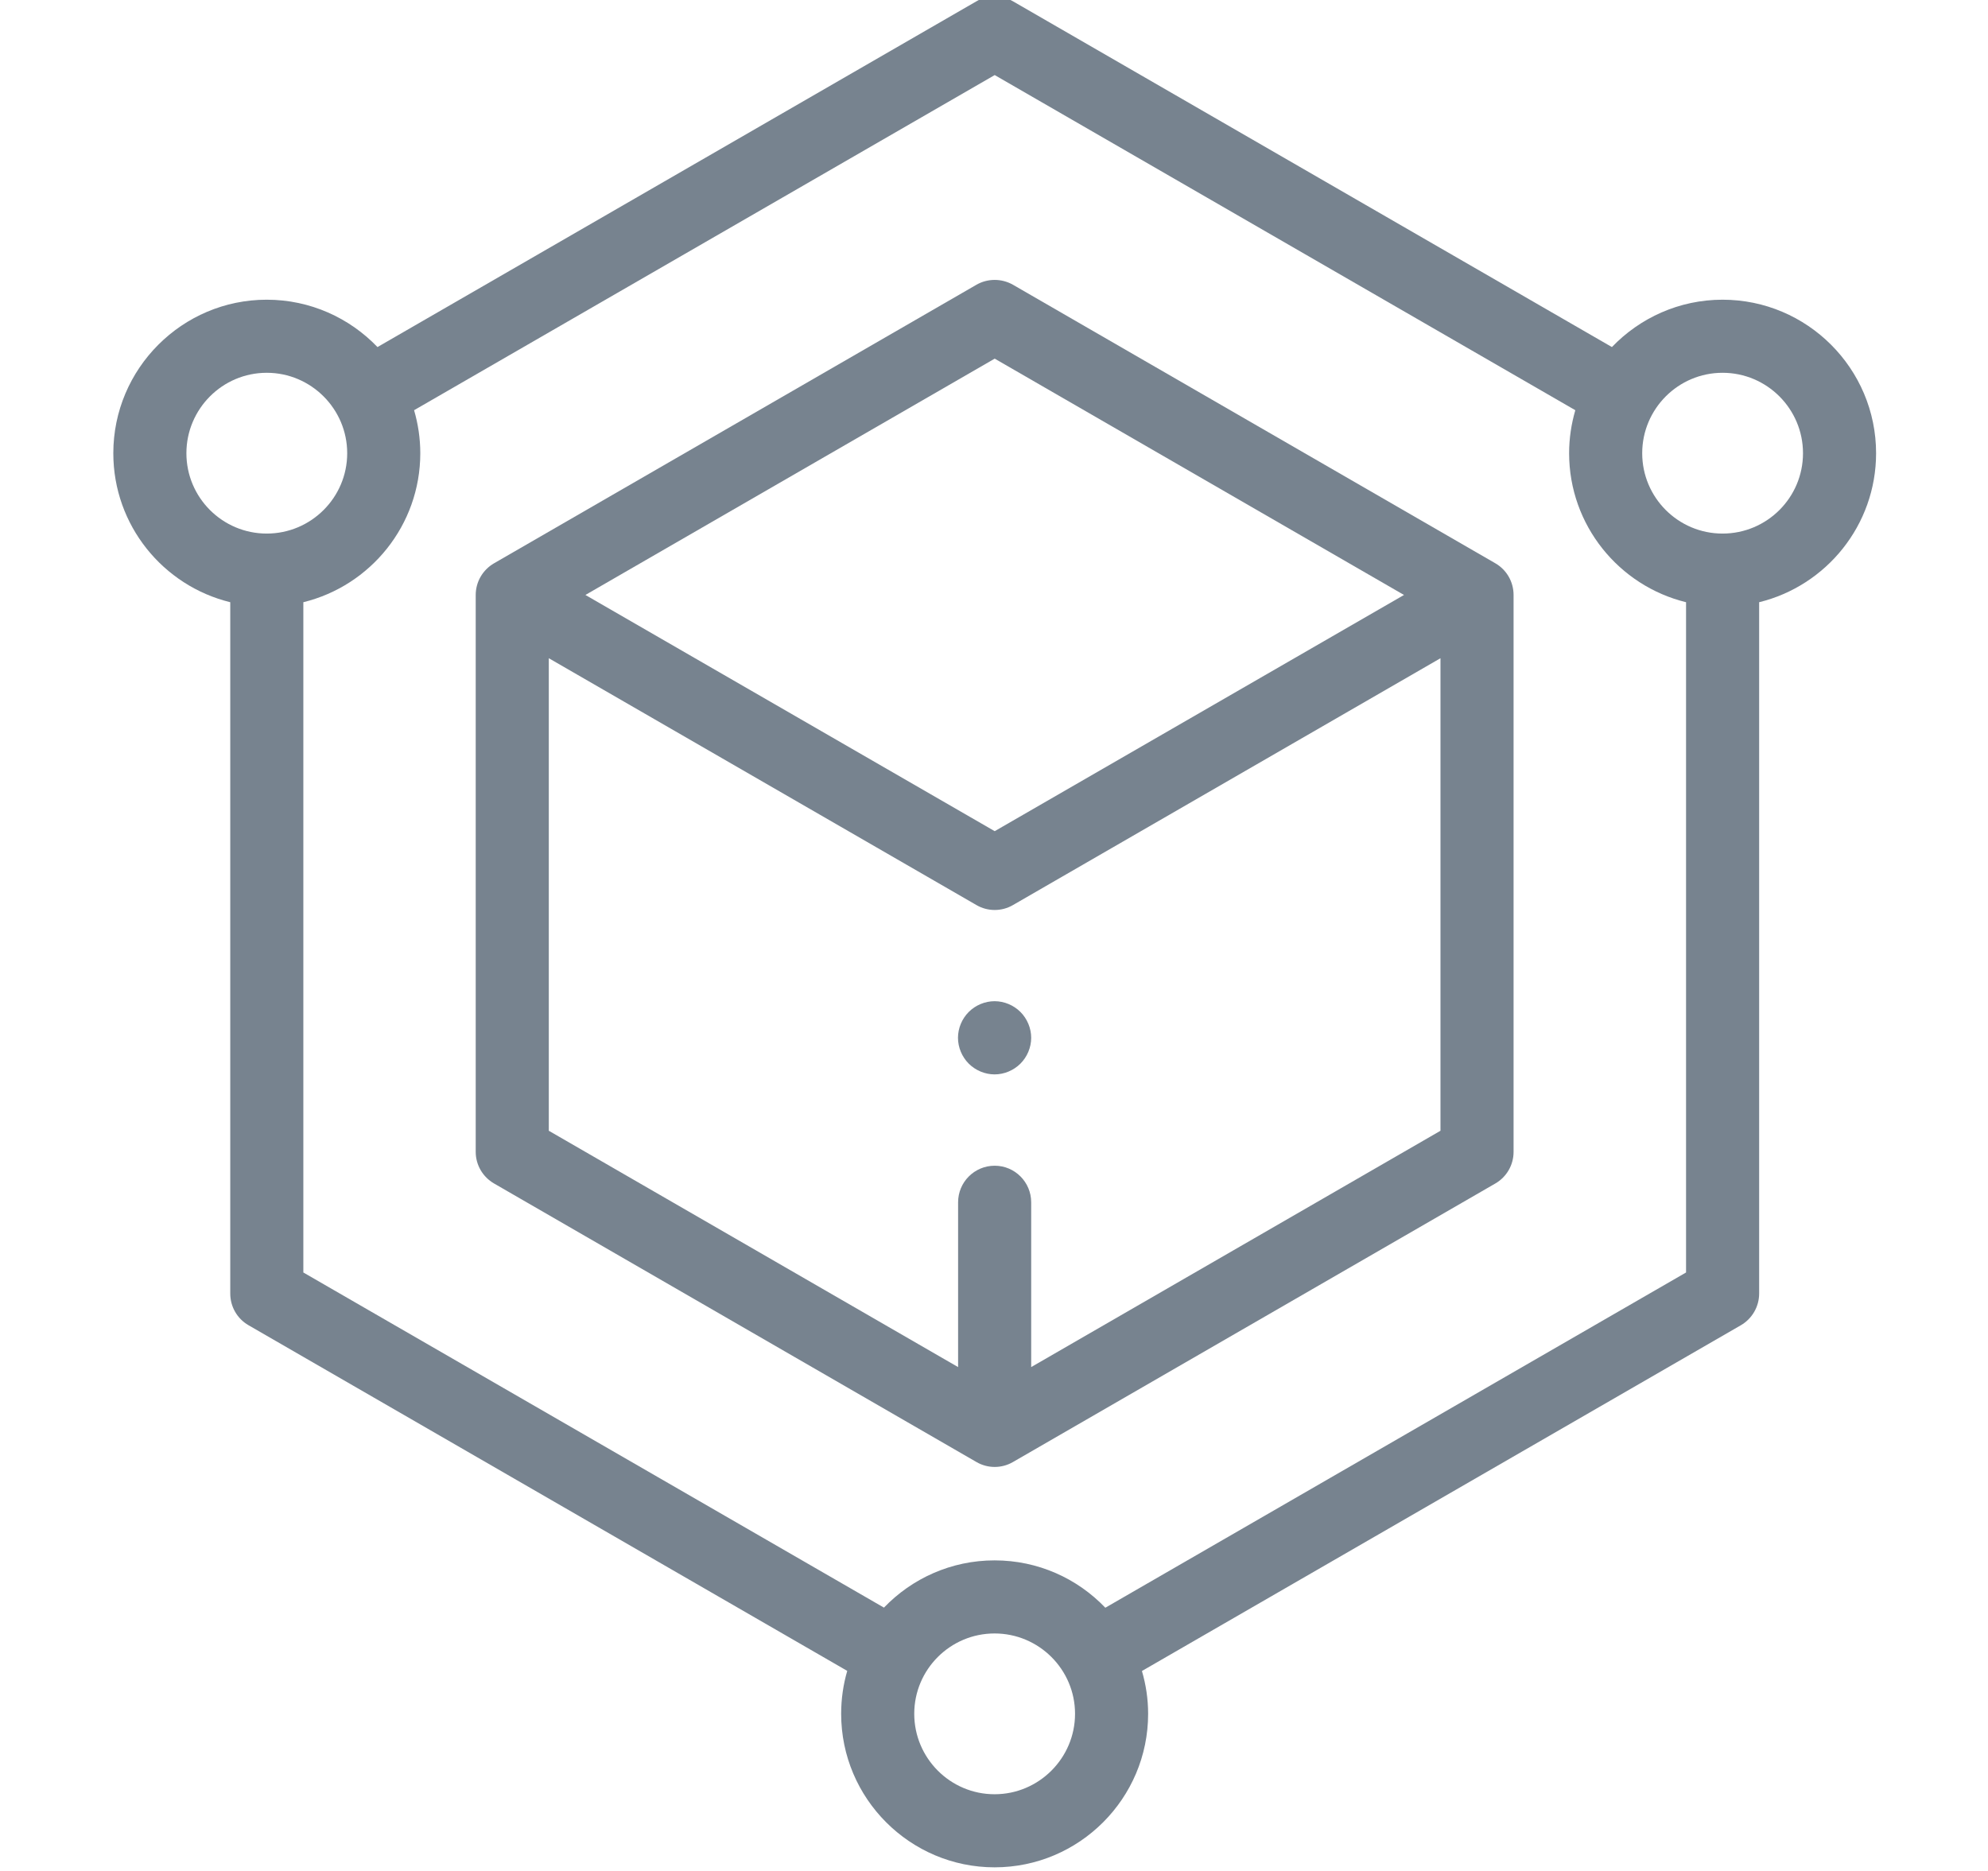 <svg width="17" height="16" viewBox="0 0 17 16" fill="none" xmlns="http://www.w3.org/2000/svg">
<g clip-path="url(#clip0_317_340)">
<path d="M16.043 3.876C16.043 3.152 15.454 2.563 14.73 2.563C14.359 2.563 14.023 2.719 13.784 2.968L8.662 0.011C8.565 -0.045 8.446 -0.045 8.35 0.011L3.228 2.968C2.989 2.719 2.653 2.563 2.281 2.563C1.558 2.563 0.969 3.152 0.969 3.876C0.969 4.492 1.395 5.01 1.969 5.15V11.062C1.969 11.174 2.028 11.277 2.125 11.333L7.245 14.289C7.211 14.406 7.193 14.529 7.193 14.656C7.193 15.38 7.782 15.969 8.505 15.969C9.229 15.969 9.818 15.38 9.818 14.656C9.818 14.529 9.799 14.406 9.765 14.29L14.887 11.333C14.983 11.277 15.043 11.174 15.043 11.062V5.15C15.616 5.01 16.043 4.492 16.043 3.876ZM1.594 3.876C1.594 3.497 1.902 3.188 2.281 3.188C2.66 3.188 2.969 3.497 2.969 3.876C2.969 4.255 2.66 4.563 2.281 4.563C1.902 4.563 1.594 4.255 1.594 3.876ZM8.505 15.344C8.126 15.344 7.818 15.035 7.818 14.656C7.818 14.277 8.126 13.969 8.505 13.969C8.884 13.969 9.193 14.277 9.193 14.656C9.193 15.035 8.884 15.344 8.505 15.344ZM9.452 13.749C9.213 13.499 8.877 13.344 8.505 13.344C8.134 13.344 7.798 13.499 7.559 13.748L2.594 10.882V5.15C3.167 5.01 3.594 4.492 3.594 3.876C3.594 3.748 3.575 3.625 3.541 3.508L8.506 0.642L13.471 3.508C13.437 3.625 13.418 3.748 13.418 3.876C13.418 4.492 13.845 5.01 14.418 5.15V10.882L9.452 13.749ZM14.73 4.563C14.351 4.563 14.043 4.255 14.043 3.876C14.043 3.497 14.351 3.188 14.73 3.188C15.11 3.188 15.418 3.497 15.418 3.876C15.418 4.255 15.11 4.563 14.73 4.563Z" fill="#77838F"/>
<path d="M12.787 4.817L8.662 2.435C8.565 2.38 8.446 2.38 8.35 2.435L4.225 4.817C4.128 4.873 4.068 4.976 4.068 5.088V9.851C4.068 9.962 4.128 10.065 4.225 10.121L8.35 12.503C8.398 12.531 8.452 12.545 8.506 12.545C8.56 12.545 8.614 12.531 8.662 12.503L12.787 10.121C12.884 10.065 12.943 9.962 12.943 9.851V5.088C12.943 4.976 12.884 4.873 12.787 4.817ZM8.506 3.067L12.006 5.088L8.506 7.108L5.006 5.088L8.506 3.067ZM8.818 11.691V10.282C8.818 10.109 8.678 9.969 8.506 9.969C8.333 9.969 8.193 10.109 8.193 10.282V11.691L4.693 9.67V5.629L8.35 7.74C8.398 7.768 8.452 7.782 8.506 7.782C8.56 7.782 8.614 7.768 8.662 7.74L12.318 5.629V9.67L8.818 11.691Z" fill="#77838F"/>
<path d="M8.505 8.562C8.423 8.562 8.342 8.596 8.284 8.654C8.226 8.712 8.192 8.793 8.192 8.875C8.192 8.957 8.226 9.038 8.284 9.096C8.342 9.154 8.423 9.188 8.505 9.188C8.587 9.188 8.668 9.154 8.726 9.096C8.784 9.038 8.818 8.957 8.818 8.875C8.818 8.793 8.784 8.712 8.726 8.654C8.668 8.596 8.587 8.562 8.505 8.562Z" fill="#77838F"/>
</g>
<defs>
<clipPath id="clip0_317_340">
<rect width="16" height="16" fill="white" transform="translate(0.5)"/>
</clipPath>
</defs>
</svg>
